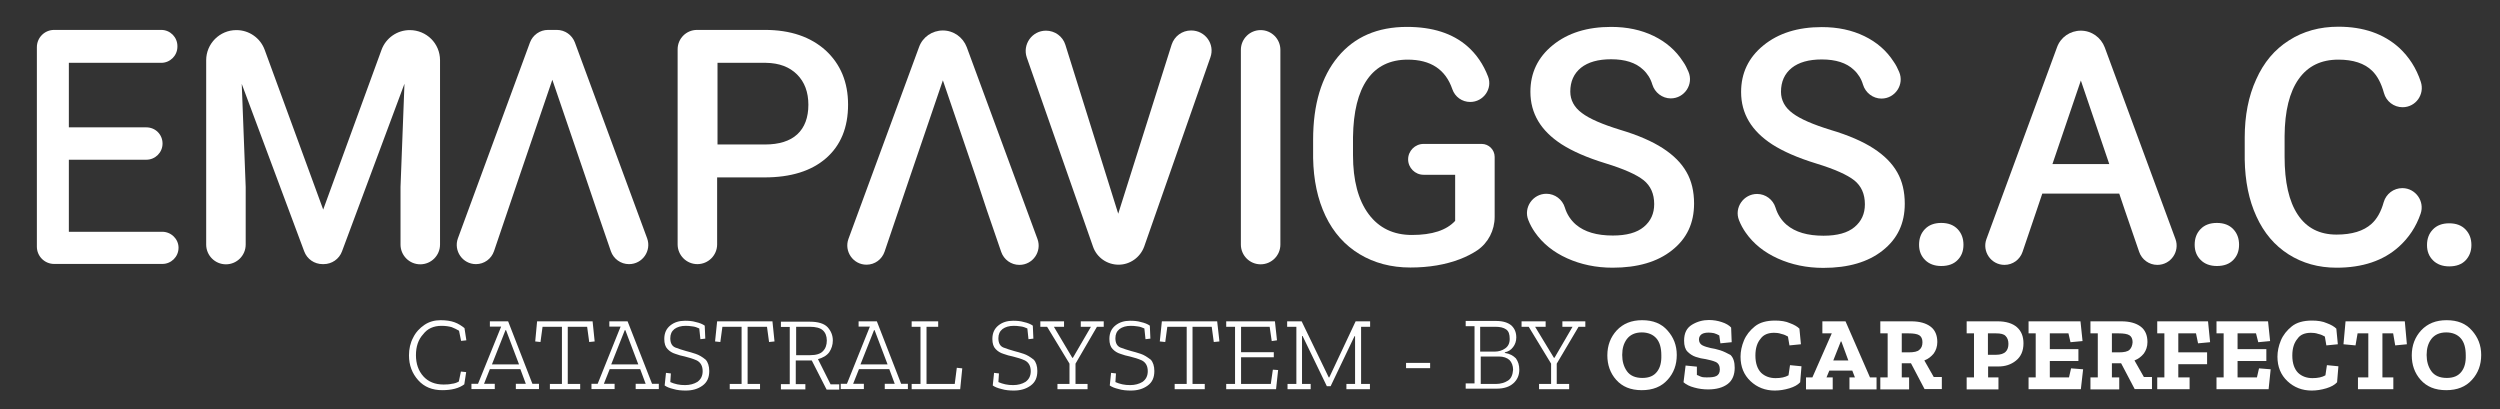 <?xml version="1.0" encoding="utf-8"?>
<!-- Generator: Adobe Illustrator 20.1.0, SVG Export Plug-In . SVG Version: 6.00 Build 0)  -->
<svg version="1.1" id="Capa_1" xmlns="http://www.w3.org/2000/svg" xmlns:xlink="http://www.w3.org/1999/xlink" x="0px" y="0px"
	 viewBox="0 0 1328.9 217.5" style="enable-background:new 0 0 1328.9 217.5;" xml:space="preserve">
<rect x="0" y="0" width="1328.9" height="217.5" fill="#333333" stroke="none"/>
<style type="text/css">
	.st0{fill:#FFFFFF;}
</style>
<g>
	<path class="st0" d="M234.7,173.2c2.2,0,4,0.3,5.4,0.7c1.4,0.6,2.6,1.1,3.9,1.9l1.1,5.4l2.8-0.3l-1-6.5c-1.5-1.2-3.3-2.4-5.3-3.1
		c-1.9-0.7-4.4-1.1-7.4-1.1c-3.2,0-6.1,0.8-8.6,2.5c-2.5,1.7-4.6,3.9-6,6.8c-1.5,2.8-2.2,6-2.2,9.4c0,5.3,1.7,9.6,4.9,13.2
		c3.2,3.6,7.5,5.3,12.8,5.3c5,0,8.9-1,11.7-3.1l1-6.5l-2.8-0.3l-1.1,5.3c-1.2,0.7-2.5,1.1-3.7,1.2c-1.2,0.3-2.8,0.4-4.4,0.4
		c-4.6,0-8.2-1.5-10.8-4.4c-2.6-2.9-3.9-6.7-3.9-11.2s1.2-8.3,3.9-11.2C227.2,174.7,230.5,173.2,234.7,173.2z"/>
	<path class="st0" d="M270.1,170.8h-9.7v2.8h6L254.1,204h-3.5v2.8H263V204h-5.7l3.1-7.8h16.2l2.9,7.8h-5.3v2.8h12.3V204H283
		L270.1,170.8z M261.5,193.7l7.2-18.2h0.3l6.9,18.2H261.5z"/>
	<polygon class="st0" points="315,170.8 285.5,170.8 284.5,181.5 287.3,181.8 288.4,173.7 298.7,173.7 298.7,204.1 292.3,204.1 
		292.3,206.9 308.4,206.9 308.4,204.1 301.8,204.1 301.8,173.7 312.1,173.7 313.2,181.8 316.1,181.5 	"/>
	<path class="st0" d="M333.6,170.8h-9.7v2.8h6L317.7,204h-3.3v2.8h12.3V204H321l3.1-7.8h16.2l2.9,7.8h-5.3v2.8h12.3V204h-3.6
		L333.6,170.8z M324.9,193.7l7.2-18.2h0.3l6.9,18.2H324.9z"/>
	<path class="st0" d="M369.8,188.1c-1.8-0.6-3.5-1.1-5.1-1.5c-2.1-0.6-4-1.2-5.8-1.9c-1.8-0.8-2.6-2.5-2.6-4.9
		c0-2.1,0.7-3.7,2.2-4.9c1.5-1.1,3.5-1.7,6-1.7c1.1,0,2.4,0.1,3.6,0.3c1.2,0.1,2.5,0.6,3.6,1.1l0.6,5.7l2.6-0.3l-0.3-6.9
		c-1.1-0.8-2.8-1.5-4.7-1.9c-1.9-0.6-4-0.7-5.8-0.7c-3.1,0-5.7,0.8-7.8,2.5c-2.1,1.7-3.2,4-3.2,7.2c0,2.4,0.6,4.2,1.7,5.3
		c1.1,1.2,2.5,2.1,4.2,2.6c1.7,0.6,3.3,1.1,5,1.4c2.4,0.6,4.4,1.2,6.4,2.1c1.9,1,3.1,2.8,3.1,5.7c0,2.6-1,4.4-2.8,5.7
		c-1.8,1.1-4,1.7-6.5,1.7c-1.5,0-2.9-0.1-4.2-0.4c-1.4-0.3-2.6-0.7-3.7-1.2l0.3-4.6l-2.6-0.3l-0.7,6.7c1.1,0.8,2.6,1.4,4.7,1.9
		c1.9,0.6,4.2,0.8,6.5,0.8c3.5,0,6.4-0.8,8.9-2.6c2.5-1.8,3.6-4.3,3.6-7.8c0-2.6-0.7-4.7-1.9-6C373.3,189.7,371.6,188.7,369.8,188.1
		z"/>
	<polygon class="st0" points="381.2,170.8 380.1,181.5 382.9,181.8 384,173.7 394.2,173.7 394.2,204.1 387.9,204.1 387.9,206.9 
		404,206.9 404,204.1 397.4,204.1 397.4,173.7 407.7,173.7 408.8,181.8 411.7,181.5 410.6,170.8 	"/>
	<path class="st0" d="M434.8,190.9c2.6-0.7,4.7-1.9,6-3.7c1.2-1.8,1.9-3.9,1.9-6.2c0-2.8-1-5.1-2.8-7.1c-1.8-1.9-5-2.9-9.4-2.9
		h-15.4v2.8h4.7v30.4h-4.7v2.8h13v-2.8H423v-12.6h8.5l7.9,15.5h6.7v-2.8h-4.6L434.8,190.9z M430.6,188.8h-7.4v-15.1h7.2
		c3.2,0,5.5,0.6,6.9,1.8c1.4,1.2,2.2,3.1,2.2,5.5c0,2.4-0.7,4.3-2.1,5.7C436.1,188.1,433.8,188.8,430.6,188.8z"/>
	<path class="st0" d="M466.1,170.8h-9.7v2.8h6L450.2,204h-3.3v2.8h12.3V204h-5.7l3.1-7.8h16.1l2.9,7.8h-5.3v2.8h12.3V204H479
		L466.1,170.8z M457.4,193.7l7.2-18.2h0.3l6.9,18.2H457.4z"/>
	<polygon class="st0" points="507.5,204.1 492.5,204.1 492.5,173.7 498.7,173.7 498.7,170.8 484.6,170.8 484.6,173.7 489.3,173.7 
		489.3,204.1 484.6,204.1 484.6,206.9 510.4,206.9 511.5,195.8 508.6,195.5 	"/>
	<path class="st0" d="M544.2,188.1c-1.8-0.6-3.5-1.1-5.1-1.5c-2.1-0.6-4-1.2-5.8-1.9c-1.8-0.8-2.6-2.5-2.6-4.9
		c0-2.1,0.7-3.7,2.2-4.9c1.5-1.1,3.5-1.7,6-1.7c1.1,0,2.4,0.1,3.6,0.3c1.2,0.1,2.5,0.6,3.6,1.1l0.6,5.7l2.6-0.3l-0.3-6.9
		c-1.1-0.8-2.8-1.5-4.7-1.9c-1.9-0.6-4-0.7-5.8-0.7c-3.1,0-5.7,0.8-7.8,2.5c-2.1,1.7-3.2,4-3.2,7.2c0,2.4,0.6,4.2,1.7,5.3
		c1.1,1.2,2.5,2.1,4.2,2.6c1.7,0.6,3.3,1.1,5,1.4c2.4,0.6,4.4,1.2,6.4,2.1c1.9,1,3.1,2.8,3.1,5.7c0,2.6-1,4.4-2.8,5.7
		c-1.8,1.1-4,1.7-6.5,1.7c-1.5,0-2.9-0.1-4.2-0.4c-1.4-0.3-2.6-0.7-3.7-1.2l0.3-4.6l-2.6-0.3l-0.7,6.7c1.1,0.8,2.6,1.4,4.7,1.9
		c1.9,0.6,4.2,0.8,6.5,0.8c3.5,0,6.4-0.8,8.9-2.6c2.5-1.8,3.6-4.3,3.6-7.8c0-2.6-0.7-4.7-1.9-6C547.6,189.7,546,188.7,544.2,188.1z"
		/>
	<polygon class="st0" points="574.5,173.7 579.9,173.7 570.3,190.2 570,190.2 560.2,173.7 565.6,173.7 565.6,170.8 553,170.8 
		553,173.7 556.6,173.7 568.5,193.3 568.5,204.1 562.1,204.1 562.1,206.9 578.1,206.9 578.1,204.1 571.7,204.1 571.7,193.3 
		583.1,173.7 586.7,173.7 586.7,170.8 574.5,170.8 	"/>
	<path class="st0" d="M606.4,188.1c-1.8-0.6-3.5-1.1-5.1-1.5c-2.1-0.6-4-1.2-5.8-1.9c-1.8-0.8-2.6-2.5-2.6-4.9
		c0-2.1,0.7-3.7,2.2-4.9c1.5-1.1,3.5-1.7,6-1.7c1.1,0,2.4,0.1,3.6,0.3c1.2,0.1,2.5,0.6,3.6,1.1l0.6,5.7l2.6-0.3l-0.3-6.9
		c-1.1-0.8-2.8-1.5-4.7-1.9c-1.9-0.6-4-0.7-5.8-0.7c-3.1,0-5.7,0.8-7.8,2.5s-3.2,4-3.2,7.2c0,2.4,0.6,4.2,1.7,5.3
		c1.1,1.2,2.5,2.1,4.2,2.6c1.7,0.6,3.3,1.1,5,1.4c2.4,0.6,4.4,1.2,6.4,2.1c1.9,1,3.1,2.8,3.1,5.7c0,2.6-1,4.4-2.8,5.7
		c-1.8,1.1-4,1.7-6.5,1.7c-1.5,0-2.9-0.1-4.2-0.4c-1.4-0.3-2.6-0.7-3.7-1.2l0.3-4.6l-2.6-0.3l-0.7,6.7c1.1,0.8,2.6,1.4,4.7,1.9
		c1.9,0.6,4.2,0.8,6.5,0.8c3.5,0,6.4-0.8,8.9-2.6c2.5-1.8,3.6-4.3,3.6-7.8c0-2.6-0.7-4.7-1.9-6C609.7,189.7,608.2,188.7,606.4,188.1
		z"/>
	<polygon class="st0" points="617.6,170.8 616.5,181.5 619.4,181.8 620.5,173.7 630.8,173.7 630.8,204.1 624.4,204.1 624.4,206.9 
		640.4,206.9 640.4,204.1 633.9,204.1 633.9,173.7 644.1,173.7 645.2,181.8 648.2,181.5 647,170.8 	"/>
	<polygon class="st0" points="675.5,204.1 659.7,204.1 659.7,189.9 677.1,189.9 677.1,187.2 659.7,187.2 659.7,173.7 674.9,173.7 
		676,181.3 678.8,180.9 677.7,170.8 651.8,170.8 651.8,173.7 656.5,173.7 656.5,204.1 651.8,204.1 651.8,206.9 678.3,206.9 
		679.4,196.7 676.6,196.5 	"/>
	<polygon class="st0" points="706.6,200.6 706.3,200.6 691.9,170.8 684.2,170.8 684.2,173.7 689.1,173.7 689.1,204.1 684.4,204.1 
		684.4,206.9 696.7,206.9 696.7,204.1 692.1,204.1 692.1,178.6 692.4,178.6 705.3,205.3 707.3,205.3 720,178.7 720.3,178.7 
		720.3,204.1 715.7,204.1 715.7,206.9 728.2,206.9 728.2,204.1 723.5,204.1 723.5,173.7 728.3,173.7 728.3,170.8 720.6,170.8 	"/>
	<rect x="747.4" y="192.9" class="st0" width="12.8" height="2.8"/>
	<path class="st0" d="M799.9,187.6v-0.3c1.8-0.4,3.2-1.2,4.4-2.8c1.1-1.4,1.7-3.2,1.7-5.1c0-2.6-0.8-4.7-2.6-6.4
		c-1.8-1.5-4.4-2.4-8.2-2.4h-16.1v2.8h4.7v30.4h-4.7v2.8h16.4c4,0,6.9-1,9-2.9c2.1-1.9,3.1-4.3,3.1-7.2c0-2.4-0.6-4.3-1.8-6
		C804.4,189.1,802.6,188,799.9,187.6z M787,173.7h7.8c2.5,0,4.4,0.4,5.8,1.4s1.9,2.6,1.9,5.1c0,2.2-0.8,3.9-2.4,5
		c-1.5,1.1-3.5,1.7-5.5,1.7h-7.8v-13.2H787z M801.6,202.3c-1.7,1.1-3.9,1.8-6.5,1.8h-8v-14.6h9.6c2.5,0,4.4,0.7,5.7,1.9
		c1.2,1.2,1.9,3.1,1.9,5.1C804.1,199.2,803.3,201.2,801.6,202.3z"/>
	<polygon class="st0" points="830.5,173.7 835.9,173.7 826.3,190.2 826,190.2 816,173.7 821.6,173.7 821.6,170.8 808.8,170.8 
		808.8,173.7 812.6,173.7 824.5,193.3 824.5,204.1 818.1,204.1 818.1,206.9 834.1,206.9 834.1,204.1 827.5,204.1 827.5,193.3 
		839.1,173.7 842.7,173.7 842.7,170.8 830.5,170.8 	"/>
	<path class="st0" d="M872.9,170.2c-5.7,0-10.1,1.8-13.5,5.4c-3.3,3.6-5,8-5,13.3c0,5,1.5,9.4,4.7,13c3.2,3.6,7.6,5.5,13.6,5.5
		c5.8,0,10.4-1.8,13.7-5.5c3.3-3.6,4.9-8,4.9-13.2s-1.7-9.4-4.9-13C883.2,172,878.7,170.2,872.9,170.2z M880.8,197.6
		c-1.7,2.2-4.2,3.3-7.8,3.3c-3.7,0-6.5-1.2-8.2-3.6c-1.7-2.4-2.5-5.3-2.5-8.6c0-3.5,0.8-6.2,2.5-8.5c1.7-2.2,4.3-3.5,7.9-3.5
		c3.3,0,6,1.1,7.8,3.2c1.8,2.1,2.6,5.1,2.6,9C883.2,192.6,882.5,195.4,880.8,197.6z"/>
	<path class="st0" d="M914.4,186.2c-1.9-0.6-3.7-1-5.1-1.2c-1.7-0.4-3.1-0.8-4.3-1.4c-1.2-0.6-1.9-1.7-1.9-3.2
		c0-1.2,0.6-2.2,1.5-2.8c1-0.6,2.2-0.8,3.7-0.8c0.8,0,1.8,0.1,2.8,0.3c1,0.3,1.9,0.7,2.8,1.2l0.6,4.2l6-0.6l-0.3-7.8
		c-1.1-1.2-2.8-2.2-5-2.9c-2.1-0.7-4.4-1.1-6.8-1.1c-3.2,0-6.2,0.8-9,2.5c-2.8,1.7-4.2,4.4-4.2,8.5c0,2.6,0.6,4.6,1.8,5.8
		c1.2,1.2,2.6,2.2,4.4,2.8c1.8,0.6,3.5,1,5.3,1.2c1.9,0.4,3.7,0.8,5.3,1.5c1.5,0.7,2.2,2.1,2.2,4c0,1.8-0.7,2.9-1.9,3.5
		c-1.2,0.6-2.9,0.7-4.9,0.7c-0.7,0-1.4,0-2.2-0.1s-1.9-0.6-3.2-1.2v-4.4l-6-0.6l-1.1,8.9c1.4,1.2,3.3,2.2,5.7,2.8
		c2.4,0.7,4.9,1,7.4,1c4.4,0,7.9-1,10.4-2.9c2.5-1.9,3.7-4.9,3.7-8.6c0-3.1-0.7-5.3-2.2-6.8C918,187.7,916.3,186.8,914.4,186.2z"/>
	<path class="st0" d="M943,176.9c1.2,0,2.5,0.1,3.9,0.6c1.4,0.3,2.5,0.8,3.5,1.4l0.8,4.7l6.1-0.6l-0.8-8.3c-1.1-1.1-2.8-2.1-5-2.9
		c-2.2-1-4.9-1.4-7.9-1.4c-4.6,0-8.2,1-10.8,3.1c-2.6,2.1-4.6,4.6-5.8,7.5c-1.2,2.9-1.8,5.8-1.8,8.6c0,5.4,1.8,9.7,5.3,13
		c3.5,3.3,7.8,5,12.9,5c2.6,0,5.1-0.4,7.8-1.2c2.6-0.8,4.4-1.8,5.7-3.2l0.7-8.5l-6.1-0.6l-0.8,5.4c-1.7,1-4,1.5-6.9,1.5
		c-3.1,0-5.7-1-7.6-2.8c-1.9-1.9-3.1-4.9-3.1-9.2c0-4,1-6.9,2.8-9C937.4,177.9,939.9,176.9,943,176.9z"/>
	<path class="st0" d="M981,170.8h-12.3v6.4h5l-10.3,23.4H960v6.4h14.2v-6.4h-3.3l1.5-3.6h12.2l1.4,3.6h-2.9v6.4h14.4v-6.4H994
		L981,170.8z M974.5,191.6l4-10.1h0.3l3.7,10.1H974.5z"/>
	<path class="st0" d="M1022.9,191.6c2.1-0.8,3.7-2.1,5-3.7c1.2-1.7,1.9-3.7,1.9-6.1c0-3.6-1.2-6.4-3.6-8.2
		c-2.4-1.8-5.8-2.8-10.3-2.8h-16.4v6.4h3.9v23.4h-3.9v6.4h15.3v-6.4h-3.9v-7.5h4.9l7.2,13.7h9.2v-6.4h-4.3L1022.9,191.6z
		 M1020.3,185.9c-1,1-2.9,1.4-5.8,1.4h-3.6v-10.1h3.6c2.6,0,4.6,0.3,5.7,1c1.1,0.7,1.7,1.9,1.7,3.7S1021.4,185,1020.3,185.9z"/>
	<path class="st0" d="M1061.9,170.8h-16.5v6.4h3.9v23.4h-3.9v6.4h16.9v-6.4h-5.5v-5.8h5.5c3.6,0,6.7-1,9.3-3.1c2.6-2.1,4-5.1,4-9.2
		c0-3.6-1.1-6.5-3.5-8.6C1069.8,171.9,1066.3,170.8,1061.9,170.8z M1066.2,186.9c-1,1.1-2.8,1.7-5.3,1.7h-4.2v-11.4h4.3
		c2.5,0,4.2,0.4,5.1,1.4c1,1,1.5,2.4,1.5,4.2C1067.6,184.4,1067.2,185.9,1066.2,186.9z"/>
	<polygon class="st0" points="1099.8,200.6 1089.6,200.6 1089.6,191.9 1104.8,191.9 1104.8,185.6 1089.6,185.6 1089.6,177.2 
		1099.5,177.2 1100.6,181.9 1107,181.3 1105.9,170.8 1078.3,170.8 1078.3,177.2 1082.1,177.2 1082.1,200.6 1078.3,200.6 
		1078.3,206.9 1106.1,206.9 1107.3,196.3 1100.9,195.8 	"/>
	<path class="st0" d="M1134.6,191.6c2.1-0.8,3.7-2.1,5-3.7c1.2-1.7,1.9-3.7,1.9-6.1c0-3.6-1.2-6.4-3.6-8.2
		c-2.4-1.8-5.8-2.8-10.3-2.8h-16.4v6.4h3.9v23.4h-3.9v6.4h15.3v-6.4h-3.9v-7.5h4.9l7.2,13.7h9.2v-6.4h-4.3L1134.6,191.6z
		 M1132,185.9c-1,1-2.9,1.4-5.8,1.4h-3.6v-10.1h3.6c2.6,0,4.6,0.3,5.7,1c1.1,0.7,1.7,1.9,1.7,3.7
		C1133.5,183.7,1132.9,185,1132,185.9z"/>
	<polygon class="st0" points="1167.3,177.2 1168.4,182.5 1174.8,181.9 1173.7,170.8 1146.7,170.8 1146.7,177.2 1150.5,177.2 
		1150.5,200.6 1146.7,200.6 1146.7,206.9 1163.9,206.9 1163.9,200.6 1157.9,200.6 1157.9,193.6 1173.2,193.6 1173.2,187.3 
		1157.9,187.3 1157.9,177.2 	"/>
	<polygon class="st0" points="1199.7,200.6 1189.4,200.6 1189.4,191.9 1204.7,191.9 1204.7,185.6 1189.4,185.6 1189.4,177.2 
		1199.2,177.2 1200.4,181.9 1206.7,181.3 1205.6,170.8 1178.2,170.8 1178.2,177.2 1182,177.2 1182,200.6 1178.2,200.6 1178.2,206.9 
		1205.9,206.9 1207,196.3 1200.8,195.8 	"/>
	<path class="st0" d="M1228.4,176.9c1.2,0,2.5,0.1,3.9,0.6c1.4,0.3,2.5,0.8,3.5,1.4l0.8,4.7l6.1-0.6l-0.8-8.3
		c-1.1-1.1-2.8-2.1-5-2.9c-2.2-1-4.9-1.4-7.9-1.4c-4.6,0-8.2,1-10.8,3.1c-2.6,2.1-4.6,4.6-5.8,7.5c-1.2,2.9-1.8,5.8-1.8,8.6
		c0,5.4,1.8,9.7,5.3,13c3.5,3.3,7.8,5,12.9,5c2.6,0,5.1-0.4,7.8-1.2c2.6-0.8,4.4-1.8,5.7-3.2l0.7-8.5l-6.1-0.6l-0.8,5.4
		c-1.7,1-4,1.5-6.9,1.5c-3.1,0-5.7-1-7.6-2.8c-1.9-1.9-3.1-4.9-3.1-9.2c0-4,1-6.9,2.8-9C1222.7,177.9,1225.2,176.9,1228.4,176.9z"/>
	<polygon class="st0" points="1246.8,170.8 1245.7,183 1252.1,183.6 1253.2,177.2 1258.9,177.2 1258.9,200.6 1253.4,200.6 
		1253.4,206.9 1272.2,206.9 1272.2,200.6 1266.4,200.6 1266.4,177.2 1272.1,177.2 1273.2,183.6 1279.4,183 1278.3,170.8 	"/>
	<path class="st0" d="M1300.5,170.2c-5.7,0-10.1,1.8-13.5,5.4c-3.3,3.6-5,8-5,13.3c0,5,1.5,9.4,4.7,13c3.2,3.6,7.6,5.5,13.6,5.5
		c5.8,0,10.4-1.8,13.7-5.5c3.3-3.6,4.9-8,4.9-13.2s-1.7-9.4-4.9-13C1310.8,172,1306.4,170.2,1300.5,170.2z M1308.4,197.6
		c-1.7,2.2-4.2,3.3-7.8,3.3c-3.7,0-6.5-1.2-8.2-3.6c-1.7-2.4-2.5-5.3-2.5-8.6c0-3.5,0.8-6.2,2.5-8.5c1.7-2.2,4.3-3.5,7.9-3.5
		c3.3,0,6,1.1,7.8,3.2c1.8,2.1,2.6,5.1,2.6,9C1310.8,192.6,1310.1,195.4,1308.4,197.6z"/>
	<path class="st0" d="M86.2,123.2H36.6V84.9h41.2c4.7,0,8.6-3.8,8.6-8.6s-3.8-8.6-8.6-8.6H36.6V33.4h49.1c4.7,0,8.6-3.8,8.6-8.6
		v-0.3c0-4.7-3.8-8.6-8.6-8.6H28.8c-5.1,0-9.2,4.1-9.2,9.2v106c0,5.1,4.1,9.2,9.2,9.2h57.5c4.7,0,8.6-3.8,8.6-8.6v-0.2
		C94.8,127,91,123.2,86.2,123.2z"/>
	<path class="st0" d="M217.8,16L217.8,16c-6.7,0-12.7,4.2-15,10.5l-31,84.9l-31.1-84.9c-2.3-6.3-8.3-10.5-15-10.5h-0.1
		c-8.8,0-16,7.2-16,16v98c0,5.8,4.7,10.5,10.5,10.5s10.5-4.7,10.5-10.5V99.4l-2.1-54.8l33.2,89c1.5,4.1,5.4,6.8,9.8,6.8h0.5
		c4.4,0,8.3-2.7,9.8-6.8L215,44.5l-2.1,54.9V130c0,5.8,4.7,10.5,10.5,10.5l0,0c5.8,0,10.5-4.7,10.5-10.5V32
		C233.9,23.1,226.7,16,217.8,16z"/>
	<path class="st0" d="M439.1,84.1c7.8-6.8,11.7-16.3,11.7-28.5c0-11.9-4-21.5-11.9-28.8c-8-7.2-18.7-10.9-32.3-10.9h-36.1
		c-5.7,0-10.3,4.6-10.3,10.3v103.7c0,5.8,4.7,10.5,10.5,10.5s10.5-4.7,10.5-10.5V94.3h25.2C420.4,94.3,431.3,90.9,439.1,84.1z
		 M381.3,33.4h25.9c7,0.1,12.5,2.2,16.5,6.2s6,9.4,6,16.1c0,6.8-2,12.1-5.9,15.7s-9.7,5.4-17.1,5.4h-25.3V33.4H381.3z"/>
	<path class="st0" d="M581,131.1c2,5.8,7.5,9.6,13.6,9.6s11.5-3.9,13.6-9.6l35.2-100.6c2.5-7-2.7-14.3-10.2-14.3h-0.1
		c-4.7,0-8.8,3-10.3,7.5l-28.4,89.9l-28.1-89.8c-1.4-4.5-5.6-7.5-10.3-7.5l0,0c-7.4,0-12.6,7.3-10.2,14.3L581,131.1z"/>
	<path class="st0" d="M670.1,140.5c5.8,0,10.5-4.7,10.5-10.5V26.5c0-5.8-4.7-10.5-10.5-10.5s-10.5,4.7-10.5,10.5V130
		C659.6,135.8,664.3,140.5,670.1,140.5z"/>
	<path class="st0" d="M794.5,115.3V83.4c0-3.8-3.1-6.9-6.9-6.9h-30.9c-4.5,0-8.2,3.7-8.2,8.2s3.7,8.2,8.2,8.2h16.8v24.5
		c-4.6,5-12.2,7.5-23,7.5c-9.8,0-17.5-3.7-23-11.1c-5.5-7.4-8.3-17.9-8.3-31.3v-9.6c0.2-13.5,2.7-23.7,7.6-30.7
		c4.9-7,12.1-10.5,21.5-10.5c12.2,0,20.1,5.2,23.7,15.7c1.4,4.1,5.2,6.8,9.5,6.8l0,0c7,0,12-7,9.5-13.5s-6.2-11.9-11-16.1
		c-7.9-6.9-18.6-10.3-32.1-10.3c-15.7,0-27.9,5.3-36.7,15.9S698,55.5,698,74.3V84c0.2,11.7,2.4,22,6.6,30.8
		c4.2,8.8,10.3,15.6,18.1,20.3s16.8,7.1,27,7.1c9.9,0,18.7-1.5,26.5-4.5c3.3-1.3,6.3-2.8,9-4.6C791.1,129.1,794.5,122.4,794.5,115.3
		z"/>
	<path class="st0" d="M1012.5,108.3c0-6.4-1.3-12-4-16.7c-2.7-4.8-6.9-9-12.6-12.7c-5.7-3.7-13.3-7-22.7-9.8
		c-9.4-2.9-16.2-5.8-20.3-8.9c-4.1-3-6.2-6.9-6.2-11.4c0-5.4,1.9-9.6,5.7-12.7c3.8-3,9.1-4.5,16-4.5c7.4,0,13.1,1.8,17,5.5
		c2.3,2.1,4,4.8,4.9,7.9c1.3,4.3,5.3,7.4,9.8,7.4c7.3,0,12.3-7.5,9.4-14.2c-0.8-1.9-1.7-3.7-2.9-5.4c-3.8-5.9-9-10.4-15.6-13.6
		s-14.1-4.8-22.6-4.8c-12.7,0-23,3.2-31,9.7s-11.9,14.8-11.9,24.8c0,11.5,5.5,20.7,16.6,27.9c5.8,3.7,13.5,7.1,23.3,10.1
		s16.5,6,20.3,9c3.7,3,5.6,7.2,5.6,12.7c0,5-1.8,9-5.5,12.1s-9.2,4.6-16.5,4.6c-8.5,0-15-1.9-19.6-5.8c-2.8-2.4-4.8-5.5-5.9-9.1
		c-1.3-4.3-5.3-7.3-9.8-7.3c-7.2,0-12.3,7.3-9.6,14c0.9,2.3,2.1,4.5,3.5,6.5c4.1,5.9,9.8,10.5,17.1,13.8s15.4,5,24.2,5
		c13.3,0,23.8-3.1,31.5-9.2C1008.7,126.9,1012.5,118.7,1012.5,108.3z"/>
	<path class="st0" d="M900.5,108.2c0-6.4-1.3-12-4-16.7c-2.7-4.8-6.9-9-12.6-12.7c-5.7-3.7-13.3-7-22.7-9.8
		c-9.4-2.9-16.2-5.8-20.3-8.9c-4.1-3-6.2-6.9-6.2-11.4c0-5.4,1.9-9.6,5.7-12.7c3.8-3,9.1-4.5,16-4.5c7.4,0,13.1,1.8,17,5.5
		c2.3,2.1,4,4.8,4.9,7.9c1.3,4.3,5.3,7.4,9.8,7.4c7.3,0,12.3-7.5,9.4-14.2c-0.8-1.9-1.7-3.7-2.9-5.4c-3.8-5.9-9-10.4-15.6-13.6
		s-14.1-4.8-22.6-4.8c-12.7,0-23,3.2-31,9.7s-11.9,14.8-11.9,24.8c0,11.5,5.5,20.7,16.6,27.9c5.8,3.7,13.5,7.1,23.3,10.1
		s16.5,6,20.3,9c3.7,3,5.6,7.2,5.6,12.7c0,5-1.8,9-5.5,12.1s-9.2,4.6-16.5,4.6c-8.5,0-15-1.9-19.6-5.8c-2.8-2.4-4.8-5.5-5.9-9.1
		c-1.3-4.3-5.3-7.3-9.8-7.3c-7.2,0-12.3,7.3-9.6,14c0.9,2.3,2.1,4.5,3.5,6.5c4.1,5.9,9.8,10.5,17.1,13.8s15.4,5,24.2,5
		c13.3,0,23.8-3.1,31.5-9.2C896.7,126.8,900.5,118.6,900.5,108.2z"/>
	<path class="st0" d="M305.6,22.6c-1.5-4-5.3-6.7-9.6-6.7h-4.7c-4.3,0-8.1,2.7-9.6,6.7l-38.3,104.1c-2.4,6.6,2.5,13.7,9.6,13.7
		c4.4,0,8.2-2.8,9.6-6.9l7.5-22.1L276,94l17.6-51.6L311.2,94l5.9,17.4l7.6,22.1c1.4,4.1,5.3,6.9,9.6,6.9h0.1c7.1,0,12-7.1,9.6-13.7
		L305.6,22.6z"/>
	<path class="st0" d="M524.6,111.8l7.6,22.1c1.4,4.1,5.3,6.9,9.6,6.9h0.1c7.1,0,12-7.1,9.6-13.7l-37.6-102c-2-5.3-7-8.9-12.7-8.9
		l0,0c-5.7,0-10.8,3.5-12.7,8.9L451,127c-2.4,6.6,2.5,13.7,9.6,13.7c4.4,0,8.2-2.8,9.6-6.9l7.5-22.1l5.9-17.4l17.6-51.6l17.6,51.6
		L524.6,111.8z"/>
	<path class="st0" d="M1178.4,141.4c3.8,0,6.7-1.1,8.7-3.2c2.1-2.1,3.1-4.8,3.1-8.1c0-3.3-1-6.1-3.1-8.3s-5-3.3-8.7-3.3
		s-6.6,1.1-8.7,3.3s-3.1,4.9-3.1,8.3c0,3.4,1.1,6,3.2,8.1C1171.9,140.3,1174.8,141.4,1178.4,141.4z"/>
	<path class="st0" d="M1040.6,138.2c2.1-2.1,3.1-4.8,3.1-8.1c0-3.3-1-6.1-3.1-8.3s-5-3.3-8.7-3.3c-3.7,0-6.6,1.1-8.7,3.3
		s-3.1,4.9-3.1,8.3c0,3.4,1.1,6,3.2,8.1c2.1,2.1,5,3.2,8.6,3.2C1035.7,141.4,1038.6,140.3,1040.6,138.2z"/>
	<path class="st0" d="M1216.5,135.2c7.4,4.7,15.9,7.1,25.5,7.1c13.8,0,24.9-3.7,33.2-11.2c5.2-4.7,9.1-10.5,11.5-17.5
		c2.3-6.6-2.7-13.6-9.7-13.6c-4.6,0-8.6,3-9.9,7.4c-1.4,5.1-3.6,9-6.5,11.6c-4.2,3.8-10.4,5.7-18.6,5.7c-9,0-15.9-3.5-20.6-10.6
		s-7-17.3-7-30.8v-11c0.1-13.3,2.6-23.4,7.5-30.3s11.9-10.3,21.1-10.3c7.9,0,13.9,2,17.9,5.9c2.8,2.7,4.9,6.7,6.3,11.8
		c1.2,4.5,5.3,7.6,9.9,7.6c7,0,11.9-6.8,9.7-13.5c-2.4-7.3-6.3-13.3-11.5-18.1c-8.2-7.4-18.9-11.2-32.3-11.2
		c-9.9,0-18.7,2.4-26.3,7.3c-7.6,4.8-13.4,11.7-17.4,20.7c-4.1,8.9-6.1,19.3-6.1,31v11.6c0.2,11.5,2.2,21.5,6.2,30.2
		C1203.4,123.8,1209.1,130.5,1216.5,135.2z"/>
	<path class="st0" d="M1310.6,122c-2.1-2.2-5-3.3-8.7-3.3s-6.6,1.1-8.7,3.3s-3.1,4.9-3.1,8.3s1.1,6,3.2,8.1s5,3.2,8.6,3.2
		c3.8,0,6.7-1.1,8.7-3.2s3.1-4.8,3.1-8.1C1313.7,126.9,1312.7,124.2,1310.6,122z"/>
	<path class="st0" d="M1118.8,25.2c-2-5.3-7-8.9-12.7-8.9c-5.7,0-10.8,3.5-12.7,8.9l-37.5,101.9c-2.4,6.6,2.5,13.7,9.6,13.7
		c4.4,0,8.2-2.8,9.6-6.9l7.5-22.1l3-8.9h40.9l3,8.9l7.6,22.1c1.4,4.1,5.3,6.9,9.6,6.9h0.1c7.1,0,12-7.1,9.6-13.7L1118.8,25.2z
		 M1106.1,42.8l15.1,44.4H1091L1106.1,42.8z"/>
</g>
</svg>

